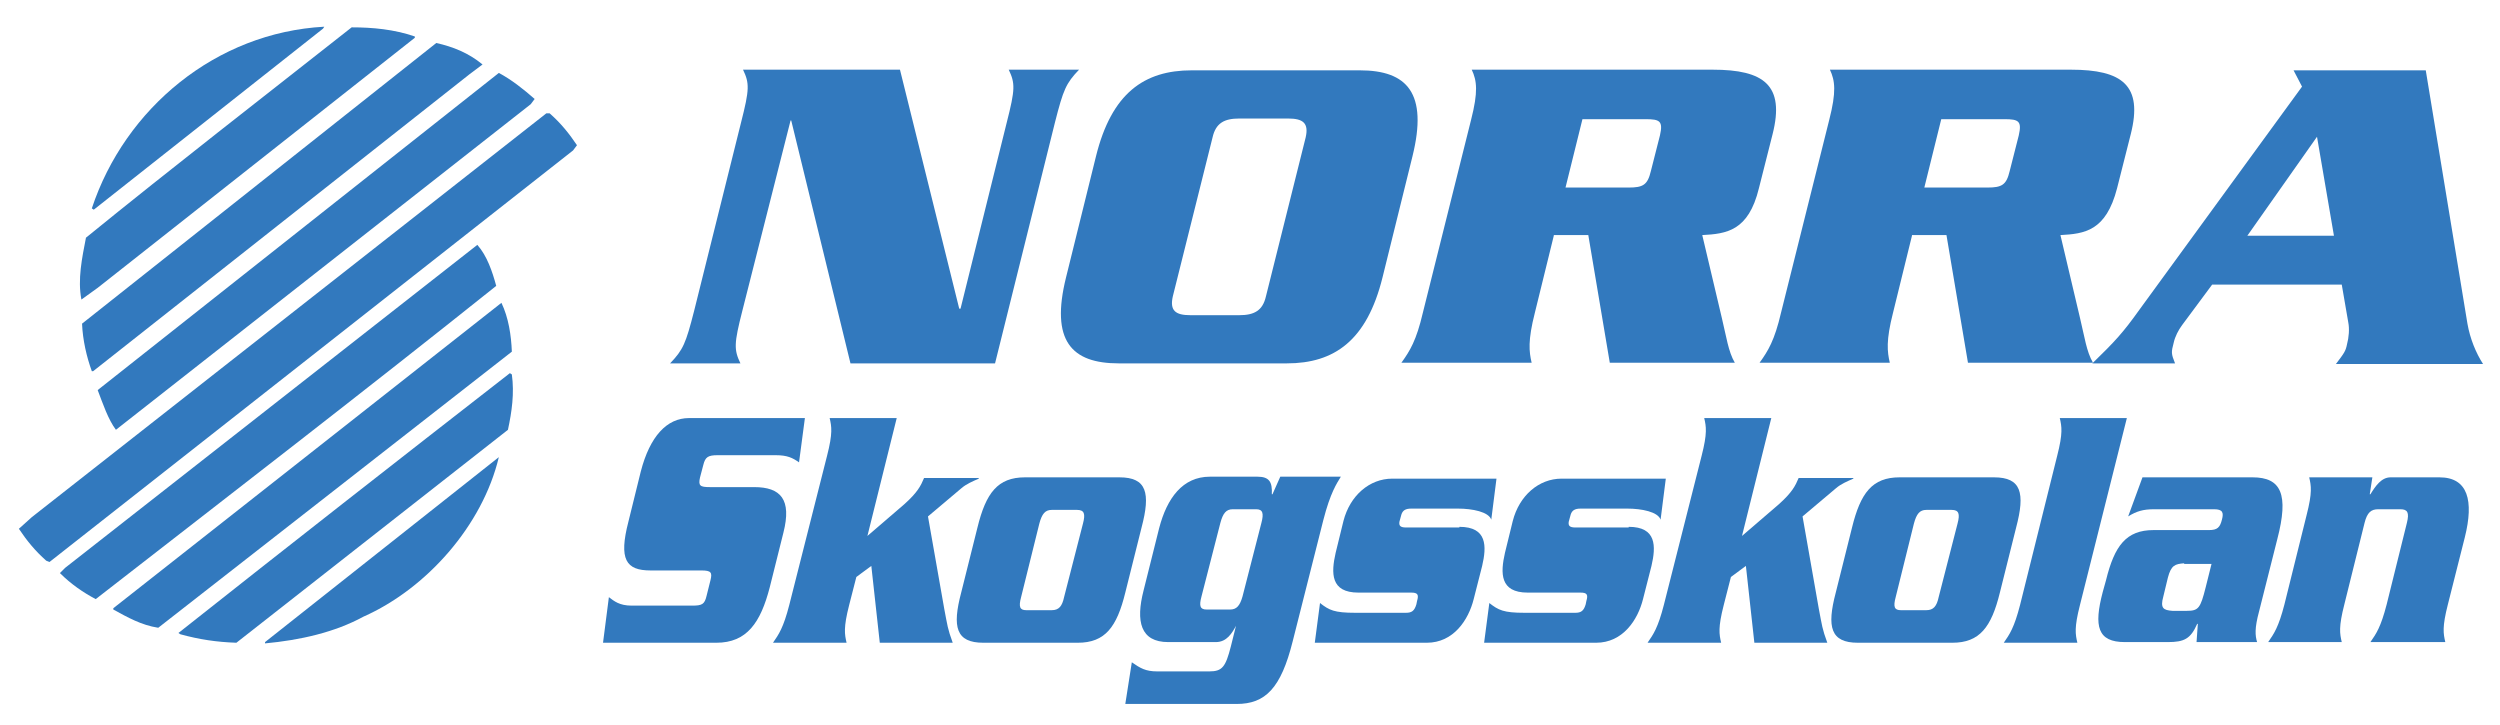 <?xml version="1.0" encoding="utf-8"?>
<!-- Generator: Adobe Illustrator 21.0.0, SVG Export Plug-In . SVG Version: 6.00 Build 0)  -->
<svg version="1.1" id="Lager_1" xmlns="http://www.w3.org/2000/svg" xmlns:xlink="http://www.w3.org/1999/xlink" x="0px" y="0px"
	 viewBox="0 0 383.9 111.4" style="enable-background:new 0 0 383.9 111.4;" xml:space="preserve">
<style type="text/css">
	.st0{fill:#3279BE;}
</style>
<g>
	<path class="st0" d="M121.5,18.5h-0.1L114,47.7c-1.3,5.1-1.3,6-0.3,8.1h-10.8c2-2.1,2.4-3,3.7-8.1l7.2-28.9c1.3-5.1,1.3-6,0.3-8.1
		h24.1l9.1,36.7h0.2l7.1-28.6c1.3-5.1,1.3-6,0.3-8.1h10.8c-2,2.1-2.4,3-3.7,8.1l-9.2,37h-22.2L121.5,18.5z"/>
	<path class="st0" d="M168.3,24c2.4-9.7,7.4-13.2,14.7-13.2h25.8c7.3,0,10.5,3.5,8.1,13.2l-4.6,18.6c-2.4,9.7-7.4,13.2-14.7,13.2
		h-25.8c-7.3,0-10.5-3.5-8.1-13.2L168.3,24z M180.1,45.5c-0.5,2.2,0.4,2.9,2.7,2.9h7.5c2.3,0,3.6-0.7,4.1-2.9l6.1-24.4
		c0.5-2.2-0.4-2.9-2.7-2.9h-7.5c-2.3,0-3.6,0.7-4.1,2.9L180.1,45.5z"/>
	<path class="st0" d="M238.6,36.2l-2.9,11.8c-1.1,4.3-0.9,6-0.5,7.7h-20c1.3-1.8,2.3-3.4,3.3-7.7l7.4-29.6c1.1-4.3,0.9-6,0.1-7.7h37
		c7.9,0,11.1,2.4,9.2,9.9l-2.1,8.3c-1.6,6.6-5,7-8.7,7.2l3,12.7c0.7,2.9,1,5.2,2,6.9h-19.2l-3.3-19.6H238.6z M240.4,28.8h9.7
		c2.2,0,2.9-0.4,3.4-2.5l1.4-5.5c0.5-2.2,0-2.5-2.2-2.5h-9.7L240.4,28.8z"/>
	<path class="st0" d="M293.6,36.2l-2.9,11.8c-1.1,4.3-0.9,6-0.5,7.7h-20c1.3-1.8,2.3-3.4,3.3-7.7l7.4-29.6c1.1-4.3,0.9-6,0.1-7.7h37
		c7.9,0,11.1,2.4,9.2,9.9l-2.1,8.3c-1.7,6.6-5,7-8.7,7.2l3,12.7c0.7,2.9,1,5.2,2,6.9h-19.2l-3.3-19.6H293.6z M295.5,28.8h9.7
		c2.2,0,2.9-0.4,3.4-2.5l1.4-5.5c0.5-2.2,0-2.5-2.2-2.5h-9.7L295.5,28.8z"/>
	<path class="st0" d="M339.7,43.7l-4.6,6.2c-0.6,0.8-1.1,1.8-1.3,2.7c-0.4,1.5-0.4,1.7,0.2,3.2h-12.7c3.5-3.4,4.7-4.7,7.2-8.2
		l25-34.3l-1.3-2.5h20.3l6.4,38.9c0.4,2.3,1.3,4.5,2.4,6.2h-22.6c1.3-1.7,1.5-2,1.7-3c0.3-1.1,0.4-2.4,0.2-3.4l-1-5.8H339.7z
		 M358.4,36.2L355.8,21l-10.7,15.2H358.4z"/>
</g>
<g>
	<path class="st0" d="M49.6,4.4L14.4,32.2L14.1,32c5.1-15.4,19.1-27,35.7-27.9L49.6,4.4z"/>
	<path class="st0" d="M54,4.2C40.3,15,26.6,25.6,13.2,36.5c-0.6,3.1-1.3,6.4-0.7,9.5l2.5-1.8L63.7,5.8l0-0.2
		C60.5,4.5,57.2,4.2,54,4.2z"/>
	<path class="st0" d="M67,6.6L12.6,49.7c0.1,2.5,0.7,5.1,1.5,7.3l0.2,0l57.8-45.6l2-1.5C71.9,8.1,69.6,7.2,67,6.6z"/>
	<path class="st0" d="M76.6,11.2L15,59.9c0.8,2.1,1.6,4.5,2.8,6.1L81.5,16l0.6-0.8C80.4,13.7,78.5,12.2,76.6,11.2z"/>
	<path class="st0" d="M83.9,17.4l-79,62l-2,1.8c1.2,1.8,2.5,3.4,4.2,4.9l0.5,0.2L88,23.1l0.6-0.8c-1.2-1.8-2.5-3.4-4.2-4.9
		L83.9,17.4z"/>
	<path class="st0" d="M73.3,37.6L10,87.2L9.2,88c1.7,1.7,3.6,3,5.5,4c20.7-16.1,41.1-31.8,61.5-48.1C75.6,41.7,74.8,39.3,73.3,37.6z
		"/>
	<path class="st0" d="M77,46.5L17.4,93.4l0,0.2c2.2,1.2,4.3,2.4,6.9,2.8L78.6,54C78.5,51.5,78.1,48.8,77,46.5z"/>
	<path class="st0" d="M78.3,57.3C61.2,70.6,44.2,83.9,27.4,97.2l0.3,0.2c2.9,0.8,5.6,1.2,8.6,1.3L78,66c0.6-2.8,1-5.6,0.6-8.5
		L78.3,57.3z"/>
	<path class="st0" d="M76.6,70.2L40.7,98.6l0,0.2c5.4-0.5,10.7-1.7,15.1-4.1C65.5,90.4,74.1,80.7,76.6,70.2z"/>
</g>
<g>
	<path class="st0" d="M122.7,71c-1-0.7-1.8-1.1-3.6-1.1h-8.9c-1.5,0-1.9,0.3-2.2,1.5l-0.5,1.9c-0.3,1.3,0,1.5,1.5,1.5h6.8
		c4.1,0,5.8,1.9,4.5,7l-2.1,8.4c-1.4,5.4-3.5,8.5-8.2,8.5H92.6l0.9-7c0.8,0.6,1.6,1.3,3.5,1.3h9.3c1.5,0,1.9-0.2,2.2-1.5l0.6-2.4
		c0.3-1.2,0.1-1.5-1.4-1.5h-7.8c-3.8,0-4.9-1.7-3.4-7.5l1.9-7.7c1.4-5.4,4-8.2,7.4-8.2h17.8L122.7,71z"/>
	<path class="st0" d="M131.5,88.6l-1.1,4.3c-0.9,3.5-0.7,4.5-0.4,5.8h-11.3c0.9-1.3,1.6-2.3,2.5-5.8l5.8-22.9
		c0.9-3.5,0.7-4.5,0.4-5.8h10.3l-4.5,18.1l5.7-4.9c2-1.8,2.5-2.8,3-4h8.4l0,0.1c-0.9,0.4-1.9,0.8-2.7,1.5l-5.1,4.3l2.5,14.2
		c0.5,2.6,0.5,3,1.3,5.2l-11.2,0l-1.3-11.8L131.5,88.6z"/>
	<path class="st0" d="M172.8,91c-1.3,5.3-3.1,7.7-7.3,7.7h-14.5c-4.2,0-4.8-2.4-3.4-7.7l2.5-10c1.3-5.3,3.1-7.7,7.3-7.7h14.5
		c4.2,0,4.8,2.4,3.4,7.7L172.8,91z M156.8,91.7c-0.4,1.5-0.2,2,0.8,2h3.9c1.1,0,1.6-0.6,1.9-2l2.9-11.3c0.4-1.5,0.2-2.1-0.9-2.1
		h-3.9c-1,0-1.5,0.6-1.9,2.1L156.8,91.7z"/>
	<path class="st0" d="M189.8,96.1L189.8,96.1c-0.6,1.1-1.4,2.5-3.1,2.5l-7.3,0c-4.3,0-5-3.2-3.8-7.9l2.4-9.6
		c1.2-4.6,3.6-7.9,7.8-7.9l7.3,0c1.8,0,2.3,0.8,2.2,2.7h0.1l1.2-2.7h9.3c-0.6,1-1.6,2.4-2.7,6.7l-4.7,18.6c-1.8,7.2-4.2,9.6-8.6,9.6
		l-17.1,0l1-6.4c1.3,0.9,2.1,1.4,3.9,1.4l8,0c2,0,2.5-0.7,3.3-3.8L189.8,96.1z M193.7,80.3c0.4-1.5,0.2-2.1-0.8-2.1h-3.6
		c-1,0-1.5,0.6-1.9,2.1l-2.9,11.3c-0.4,1.5-0.2,2,0.8,2l3.6,0c1,0,1.5-0.6,1.9-2L193.7,80.3z"/>
	<path class="st0" d="M224.1,80.9c4.3,0,4.2,3,3.5,6l-1.3,5.1c-0.8,3.2-3.1,6.7-7.2,6.7h-17.2l0.8-6.1c1.4,1.1,2.2,1.5,5.4,1.5h7.8
		c0.9,0,1.3-0.3,1.6-1.3l0.1-0.5c0.3-1,0.1-1.3-0.9-1.3h-8.1c-4.3,0-4.2-3-3.5-6.1l1.2-4.9c1-3.9,4-6.5,7.5-6.5h16l-0.8,6.3
		c-0.4-1.2-2.9-1.7-5.1-1.7h-7.2c-0.9,0-1.3,0.3-1.5,0.9l-0.3,1.1c-0.1,0.6,0.1,0.9,1,0.9H224.1z"/>
	<path class="st0" d="M250.1,80.9c4.3,0,4.2,3,3.5,6l-1.3,5.1c-0.8,3.2-3.1,6.7-7.2,6.7l-17.2,0l0.8-6.1c1.4,1.1,2.2,1.5,5.4,1.5
		l7.8,0c0.9,0,1.3-0.3,1.6-1.3l0.1-0.5c0.3-1,0.1-1.3-0.9-1.3l-8.1,0c-4.3,0-4.2-3-3.5-6.1l1.2-4.9c1-3.9,4-6.5,7.5-6.5h16l-0.8,6.3
		c-0.4-1.2-2.9-1.7-5.1-1.7h-7.2c-0.9,0-1.3,0.3-1.5,0.9l-0.3,1.1c-0.1,0.6,0.1,0.9,1,0.9H250.1z"/>
	<path class="st0" d="M265.8,88.6l-1.1,4.3c-0.9,3.5-0.7,4.5-0.4,5.8h-11.3c0.9-1.3,1.6-2.3,2.5-5.8l5.8-22.9
		c0.9-3.5,0.7-4.5,0.4-5.8h10.3l-4.5,18.1l5.7-4.9c2-1.8,2.5-2.8,3-4h8.4l0,0.1c-0.9,0.4-1.9,0.8-2.7,1.5l-5.1,4.3l2.5,14.2
		c0.5,2.6,0.5,3,1.3,5.2h-11.2l-1.3-11.8L265.8,88.6z"/>
	<path class="st0" d="M307.1,91c-1.3,5.3-3.1,7.7-7.3,7.7h-14.5c-4.2,0-4.8-2.4-3.4-7.7l2.5-10c1.3-5.3,3.1-7.7,7.3-7.7h14.5
		c4.2,0,4.8,2.4,3.4,7.7L307.1,91z M291.1,91.7c-0.4,1.5-0.2,2,0.8,2h3.9c1.1,0,1.6-0.6,1.9-2l2.9-11.3c0.4-1.5,0.2-2.1-0.9-2.1
		h-3.9c-1,0-1.5,0.6-1.9,2.1L291.1,91.7z"/>
	<path class="st0" d="M315.9,70c0.9-3.5,0.7-4.5,0.4-5.8h10.3l-7.2,28.7c-0.9,3.5-0.7,4.5-0.4,5.8h-11.3c0.9-1.3,1.6-2.3,2.5-5.8
		L315.9,70z"/>
	<path class="st0" d="M345.9,73.3c4.4,0,5.6,2.6,3.8,9.5l-2.8,11.1c-0.7,2.6-0.6,3.7-0.3,4.7h-9.3l0.2-2.8h-0.1
		c-1,2.3-2,2.8-4.5,2.8l-6.6,0c-4.2,0-4.8-2.4-3.4-7.7l0.5-1.8c1.3-5.3,3.1-7.7,7.3-7.7l8.5,0c1.3,0,1.7-0.4,2-1.6
		c0.3-1.1,0.1-1.6-1.2-1.6l-9.2,0c-1.7,0-2.7,0.3-4,1.1l2.2-6L345.9,73.3z M335.4,86.5c-1.4,0.1-2,0.3-2.5,2.2l-0.7,2.9
		c-0.5,1.8,0,2.1,1.4,2.2h2.2c1.8,0,2.1-0.4,2.9-3.6l0.9-3.6H335.4z"/>
	<path class="st0" d="M364.3,73.3l-0.4,2.6h0.1c0.8-1.3,1.7-2.6,3.1-2.6h7.5c4.4,0,5.3,3.6,3.9,9.2l-2.6,10.3
		c-0.9,3.5-0.7,4.5-0.4,5.8H364c0.9-1.3,1.6-2.3,2.5-5.8l3.1-12.5c0.4-1.6,0.1-2.1-1-2.1h-3.4c-1.1,0-1.7,0.5-2.1,2.1l-3.1,12.5
		c-0.9,3.5-0.7,4.5-0.4,5.8h-11.3c0.9-1.3,1.6-2.3,2.5-5.8l3.4-13.7c0.9-3.5,0.7-4.5,0.4-5.8H364.3z"/>
</g>
</svg>
